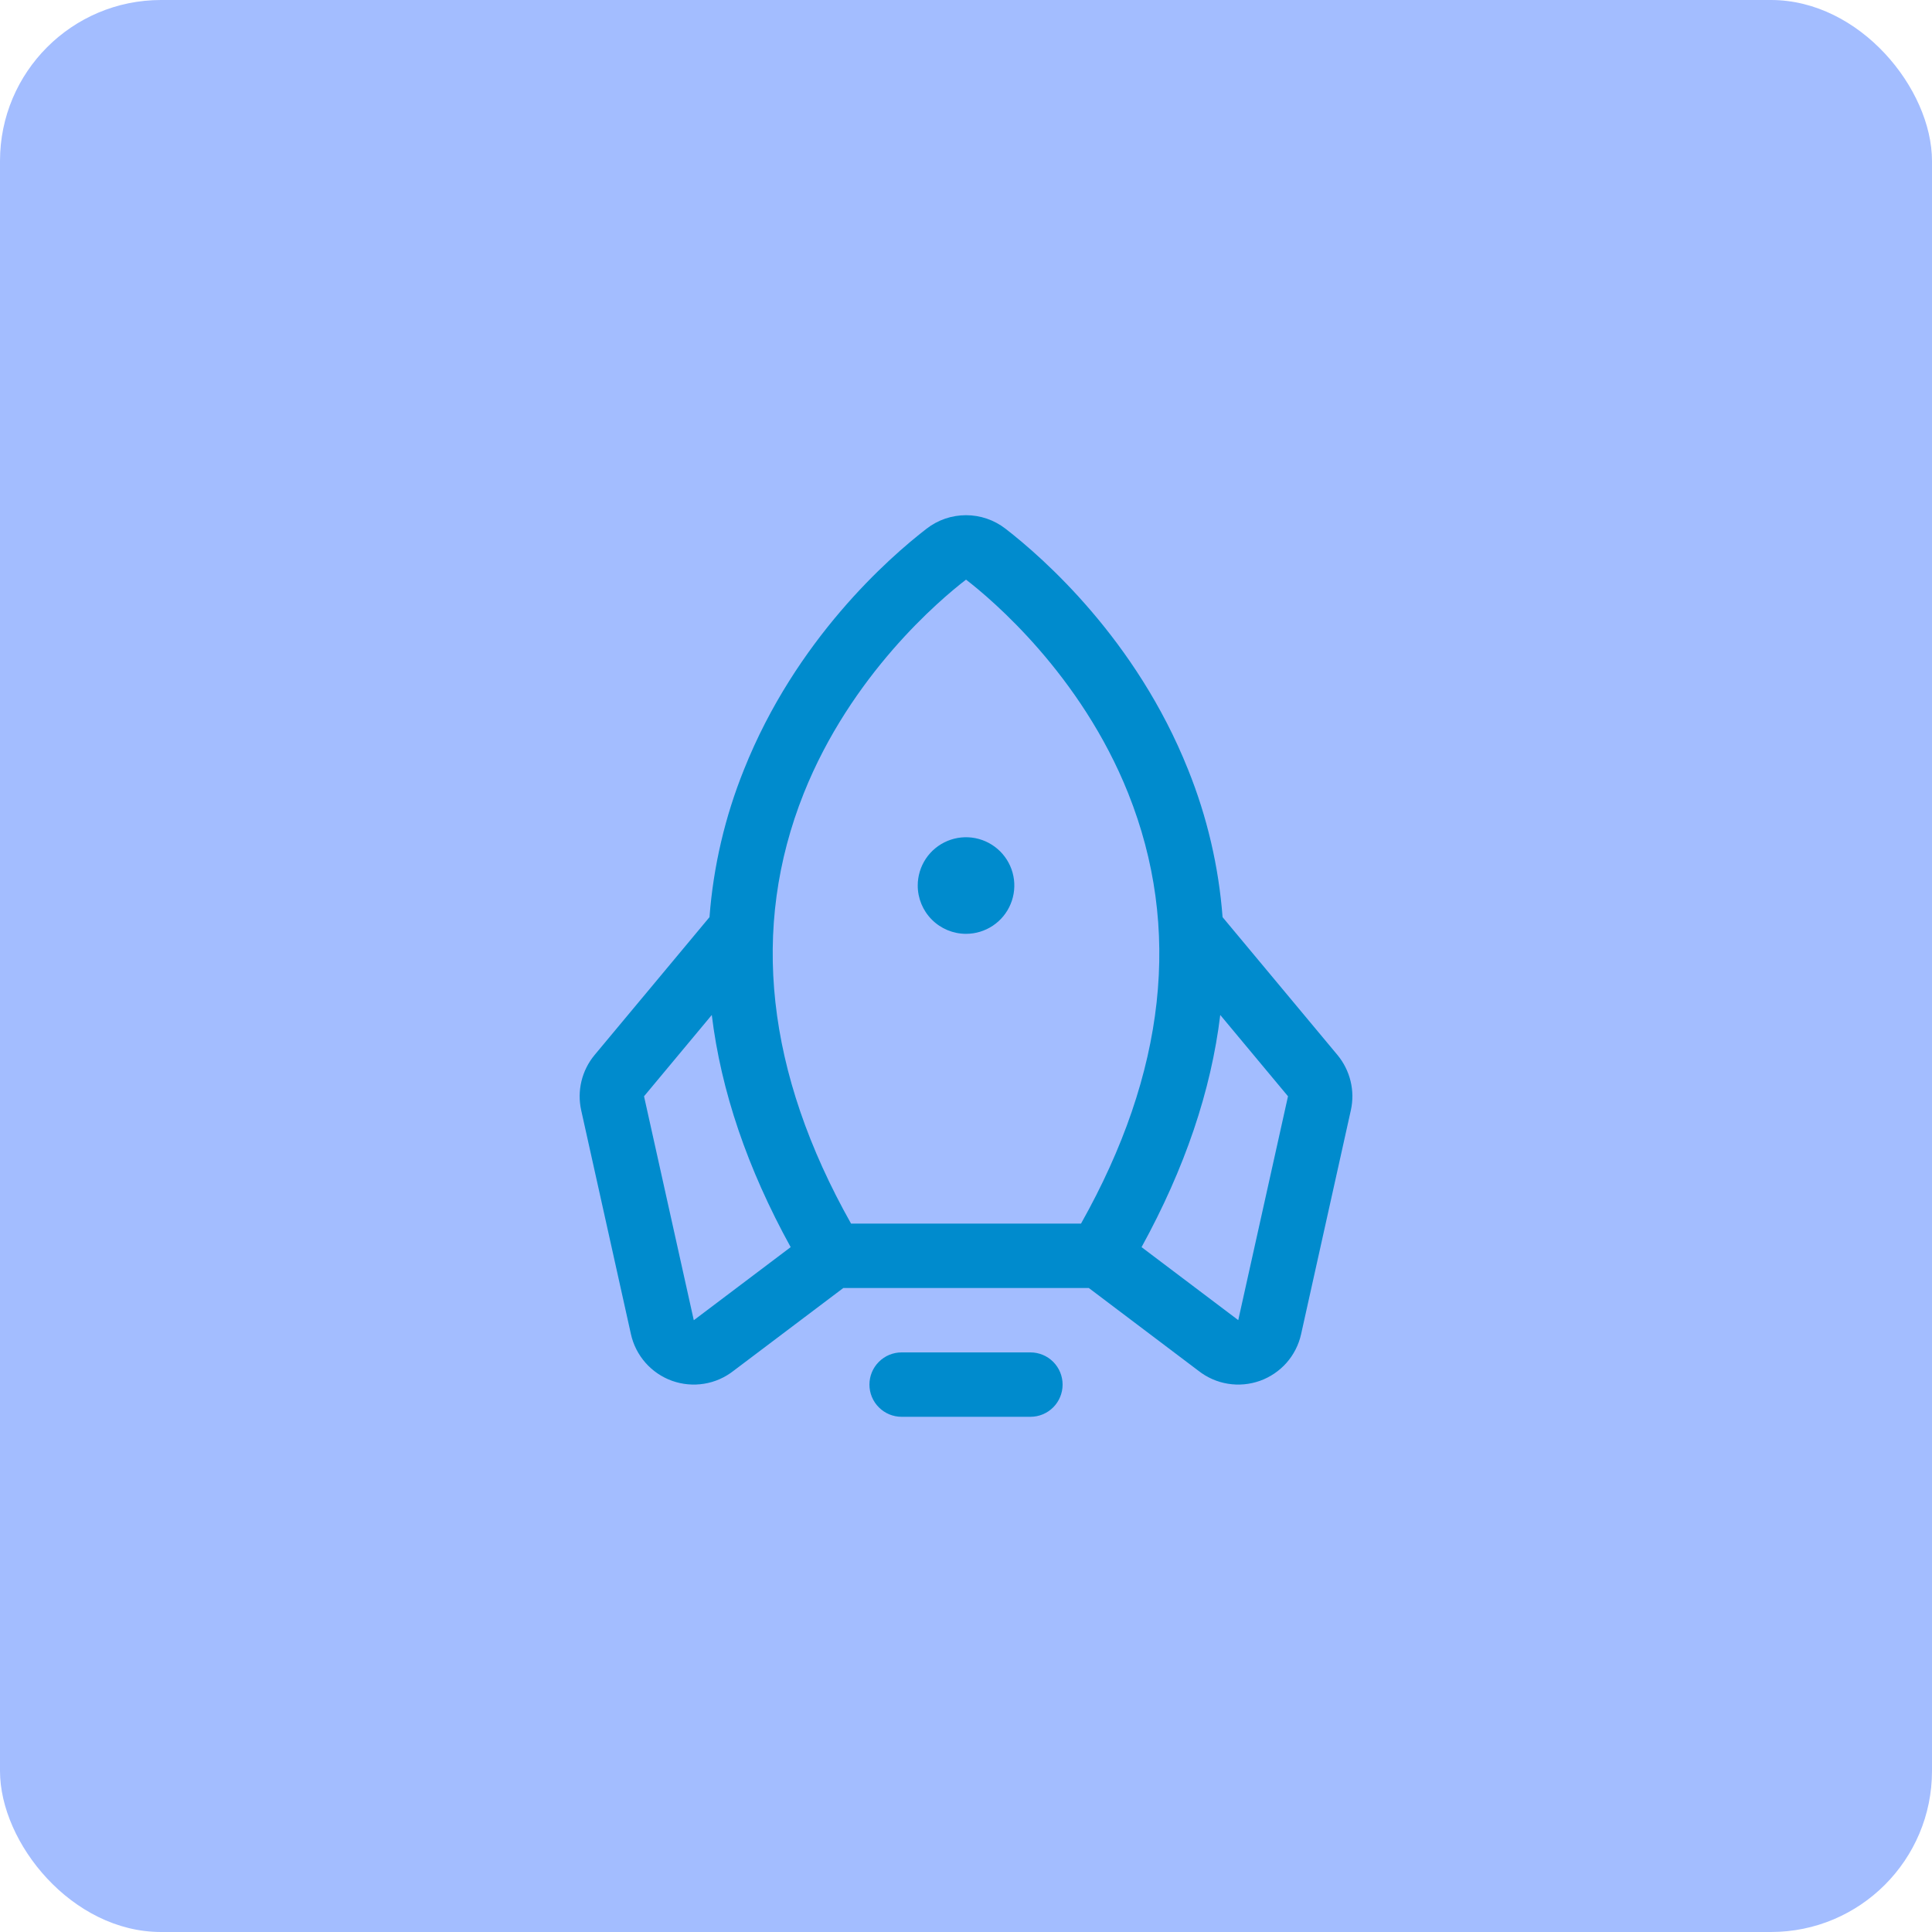 <svg width="60" height="60" viewBox="0 0 60 60" fill="none" xmlns="http://www.w3.org/2000/svg">
<rect width="60" height="60" rx="5" fill="#A3BDFF"/>
<path d="M33 43C33 43.265 32.895 43.52 32.708 43.707C32.52 43.895 32.266 44 32.001 44H28.001C27.735 44 27.481 43.895 27.294 43.707C27.106 43.52 27.001 43.265 27.001 43C27.001 42.735 27.106 42.48 27.294 42.293C27.481 42.105 27.735 42 28.001 42H32.001C32.266 42 32.52 42.105 32.708 42.293C32.895 42.48 33 42.735 33 43ZM30.001 29.001C30.297 29.001 30.587 28.913 30.834 28.748C31.081 28.583 31.273 28.349 31.386 28.075C31.5 27.801 31.53 27.499 31.472 27.208C31.414 26.917 31.271 26.65 31.061 26.44C30.851 26.231 30.584 26.088 30.293 26.03C30.002 25.972 29.701 26.002 29.427 26.115C29.152 26.229 28.918 26.421 28.753 26.668C28.589 26.914 28.501 27.204 28.501 27.501C28.501 27.899 28.659 28.28 28.94 28.561C29.221 28.843 29.603 29.001 30.001 29.001ZM41.952 34.479L40.407 41.433C40.334 41.763 40.178 42.069 39.955 42.323C39.731 42.576 39.446 42.769 39.128 42.883C38.809 42.996 38.467 43.028 38.133 42.973C37.799 42.919 37.485 42.78 37.219 42.571L33.814 40H26.19L22.782 42.571C22.516 42.78 22.202 42.919 21.868 42.973C21.534 43.028 21.192 42.996 20.873 42.883C20.555 42.769 20.27 42.576 20.047 42.323C19.823 42.069 19.667 41.763 19.594 41.433L18.049 34.479C17.983 34.181 17.986 33.871 18.058 33.575C18.13 33.278 18.269 33.001 18.464 32.766L22.034 28.483C22.153 26.91 22.515 25.364 23.105 23.9C24.717 19.858 27.605 17.322 28.776 16.419C29.126 16.147 29.557 16 30.001 16C30.444 16 30.875 16.147 31.226 16.419C32.393 17.322 35.284 19.858 36.897 23.9C37.487 25.364 37.848 26.91 37.968 28.483L41.538 32.766C41.732 33.001 41.871 33.278 41.943 33.575C42.015 33.871 42.018 34.181 41.952 34.479ZM26.43 38H33.572C36.212 33.308 36.705 28.816 35.039 24.641C33.569 20.956 30.812 18.626 30.001 18.001C29.187 18.626 26.43 20.956 24.96 24.641C23.296 28.816 23.79 33.308 26.43 38ZM24.555 38.731C23.209 36.286 22.392 33.882 22.105 31.521L20.001 34.046L21.546 41L21.569 40.984L24.555 38.731ZM40 34.046L37.896 31.521C37.611 33.877 36.797 36.281 35.452 38.731L38.433 40.981L38.455 40.998L40 34.046Z" fill="#008BCD"/>
</svg>
